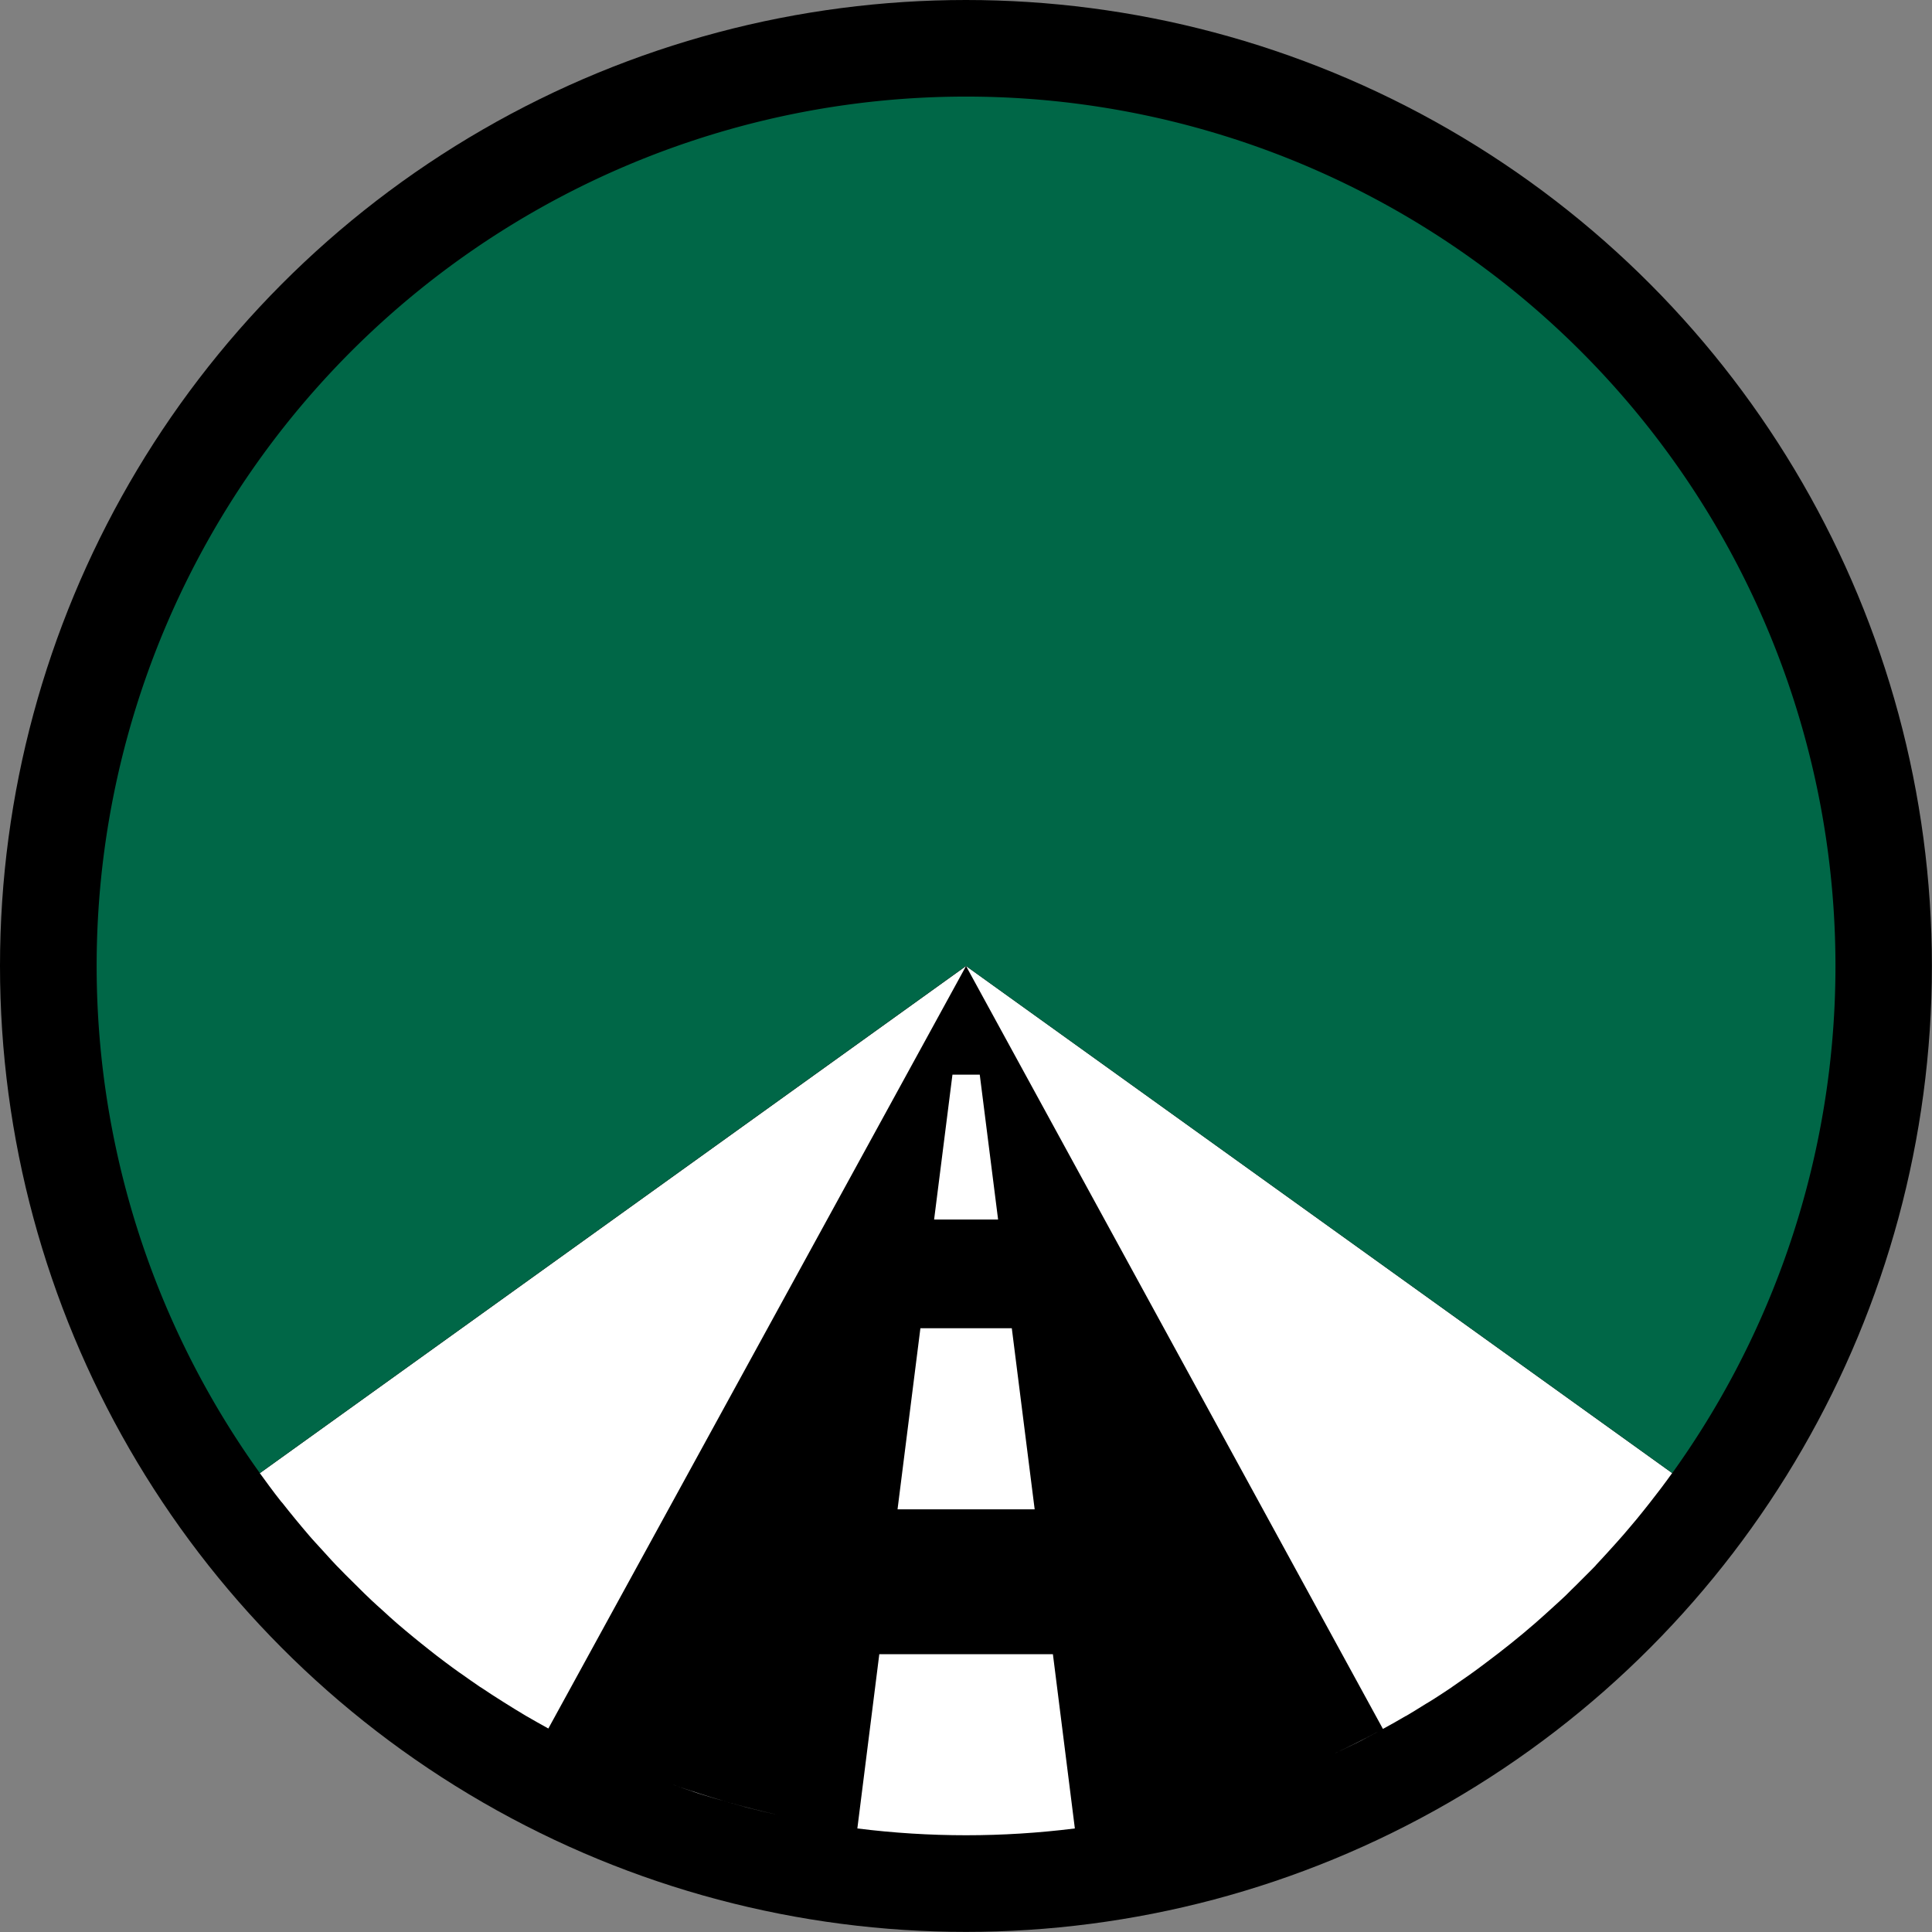 <svg width="20" height="20" viewBox="0 0 18.751 18.751" xmlns="http://www.w3.org/2000/svg">
 <rect x="0" y="0" width="18.751" height="18.751" fill="#808080" stroke="none"/>
 <circle style="fill:#000;fill-rule:evenodd;stroke-width:1;stroke-linecap:round;stroke-linejoin:round;paint-order:stroke fill markers" cx="9.375" cy="9.375" r="9.375"/>
 <path d="m 9.376,9.376 4.046,7.404 c 0.074,-0.04 0.148,-0.082 0.221,-0.125 4.5e-4,-2.25e-4 0.001,2.25e-4 0.002,0 0.065,-0.038 0.129,-0.078 0.193,-0.118 0.011,-0.007 0.021,-0.013 0.032,-0.019 0.018,-0.011 0.035,-0.022 0.053,-0.033 0.056,-0.036 0.113,-0.073 0.169,-0.111 6.75e-4,-4.5e-4 0.001,-0.001 0.002,-0.002 0.056,-0.038 0.112,-0.077 0.167,-0.116 0.055,-0.039 0.109,-0.079 0.163,-0.12 0.162,-0.121 0.32,-0.247 0.473,-0.38 0.051,-0.044 0.101,-0.09 0.151,-0.135 0.03,-0.028 0.061,-0.055 0.091,-0.083 0.019,-0.018 0.039,-0.036 0.058,-0.054 0.02,-0.019 0.04,-0.04 0.06,-0.06 0.028,-0.027 0.057,-0.055 0.084,-0.083 0.035,-0.035 0.07,-0.069 0.104,-0.104 0.013,-0.013 0.026,-0.027 0.039,-0.04 0.003,-0.003 0.006,-0.007 0.009,-0.011 0.043,-0.046 0.086,-0.092 0.128,-0.139 0.045,-0.05 0.091,-0.1 0.135,-0.151 0.045,-0.052 0.088,-0.104 0.132,-0.156 0.042,-0.051 0.084,-0.104 0.125,-0.156 0.034,-0.044 0.068,-0.087 0.102,-0.132 0.007,-0.009 0.014,-0.019 0.021,-0.028 0.031,-0.042 0.063,-0.084 0.093,-0.127 z m 0,0 -6.854,4.922 c 0.031,0.043 0.062,0.085 0.093,0.127 0.037,0.05 0.074,0.099 0.113,0.148 0.003,0.004 0.007,0.008 0.011,0.012 0.042,0.053 0.084,0.106 0.127,0.158 0.043,0.052 0.086,0.104 0.13,0.155 0.02,0.024 0.041,0.047 0.062,0.07 0.024,0.027 0.049,0.054 0.074,0.081 0.03,0.033 0.061,0.067 0.091,0.1 0.015,0.016 0.03,0.033 0.046,0.049 0.007,0.008 0.015,0.015 0.023,0.023 0.039,0.041 0.079,0.081 0.12,0.121 0.04,0.04 0.08,0.08 0.121,0.12 0.024,0.023 0.048,0.046 0.072,0.069 0.018,0.016 0.035,0.033 0.053,0.049 0.016,0.014 0.032,0.028 0.047,0.042 0.027,0.024 0.054,0.05 0.081,0.074 0.023,0.021 0.047,0.041 0.07,0.062 0.051,0.044 0.103,0.087 0.155,0.13 0.052,0.043 0.105,0.085 0.158,0.127 0.049,0.039 0.098,0.077 0.148,0.114 0.004,0.003 0.008,0.006 0.012,0.009 0.042,0.031 0.084,0.063 0.127,0.093 0.006,0.004 0.012,0.008 0.018,0.012 0.062,0.044 0.124,0.088 0.186,0.13 0.003,0.002 0.006,0.003 0.009,0.005 0.071,0.048 0.142,0.094 0.214,0.139 0.072,0.045 0.145,0.091 0.218,0.134 0.073,0.043 0.148,0.084 0.221,0.125 z m 4.038,7.409 c -0.155,0.084 -0.311,0.163 -0.469,0.237 0.079,-0.037 0.159,-0.075 0.237,-0.114 0.012,-0.006 0.023,-0.012 0.035,-0.018 0.066,-0.034 0.131,-0.07 0.197,-0.105 z m -6.875,0.538 c 0.079,0.028 0.159,0.057 0.239,0.083 0.008,0.003 0.015,0.005 0.023,0.007 0.081,0.026 0.162,0.049 0.243,0.072 C 6.874,17.436 6.705,17.382 6.538,17.323 Z m 0.504,0.162 c 0.085,0.024 0.17,0.049 0.255,0.07 0.085,0.022 0.169,0.041 0.255,0.06 -0.171,-0.038 -0.341,-0.081 -0.51,-0.13 z M 9.244,10.43 9.066,11.836 H 9.687 L 9.509,10.43 Z M 8.933,12.891 8.711,14.649 H 10.042 L 9.82,12.891 Z m -0.399,3.164 -0.213,1.691 c 0.701,0.088 1.41,0.088 2.111,0 L 10.219,16.055 Z" style="fill:#fff;fill-opacity:1;stroke:none;stroke-width:.057;stroke-dasharray:none"/>
 <path d="m 2.522,14.297 a 8.438,8.438 0 1 1 13.708,1.09e-4 L 9.375,9.375 Z" style="fill:#006747;fill-opacity:1;stroke:none;stroke-dasharray:none"/>
</svg>
